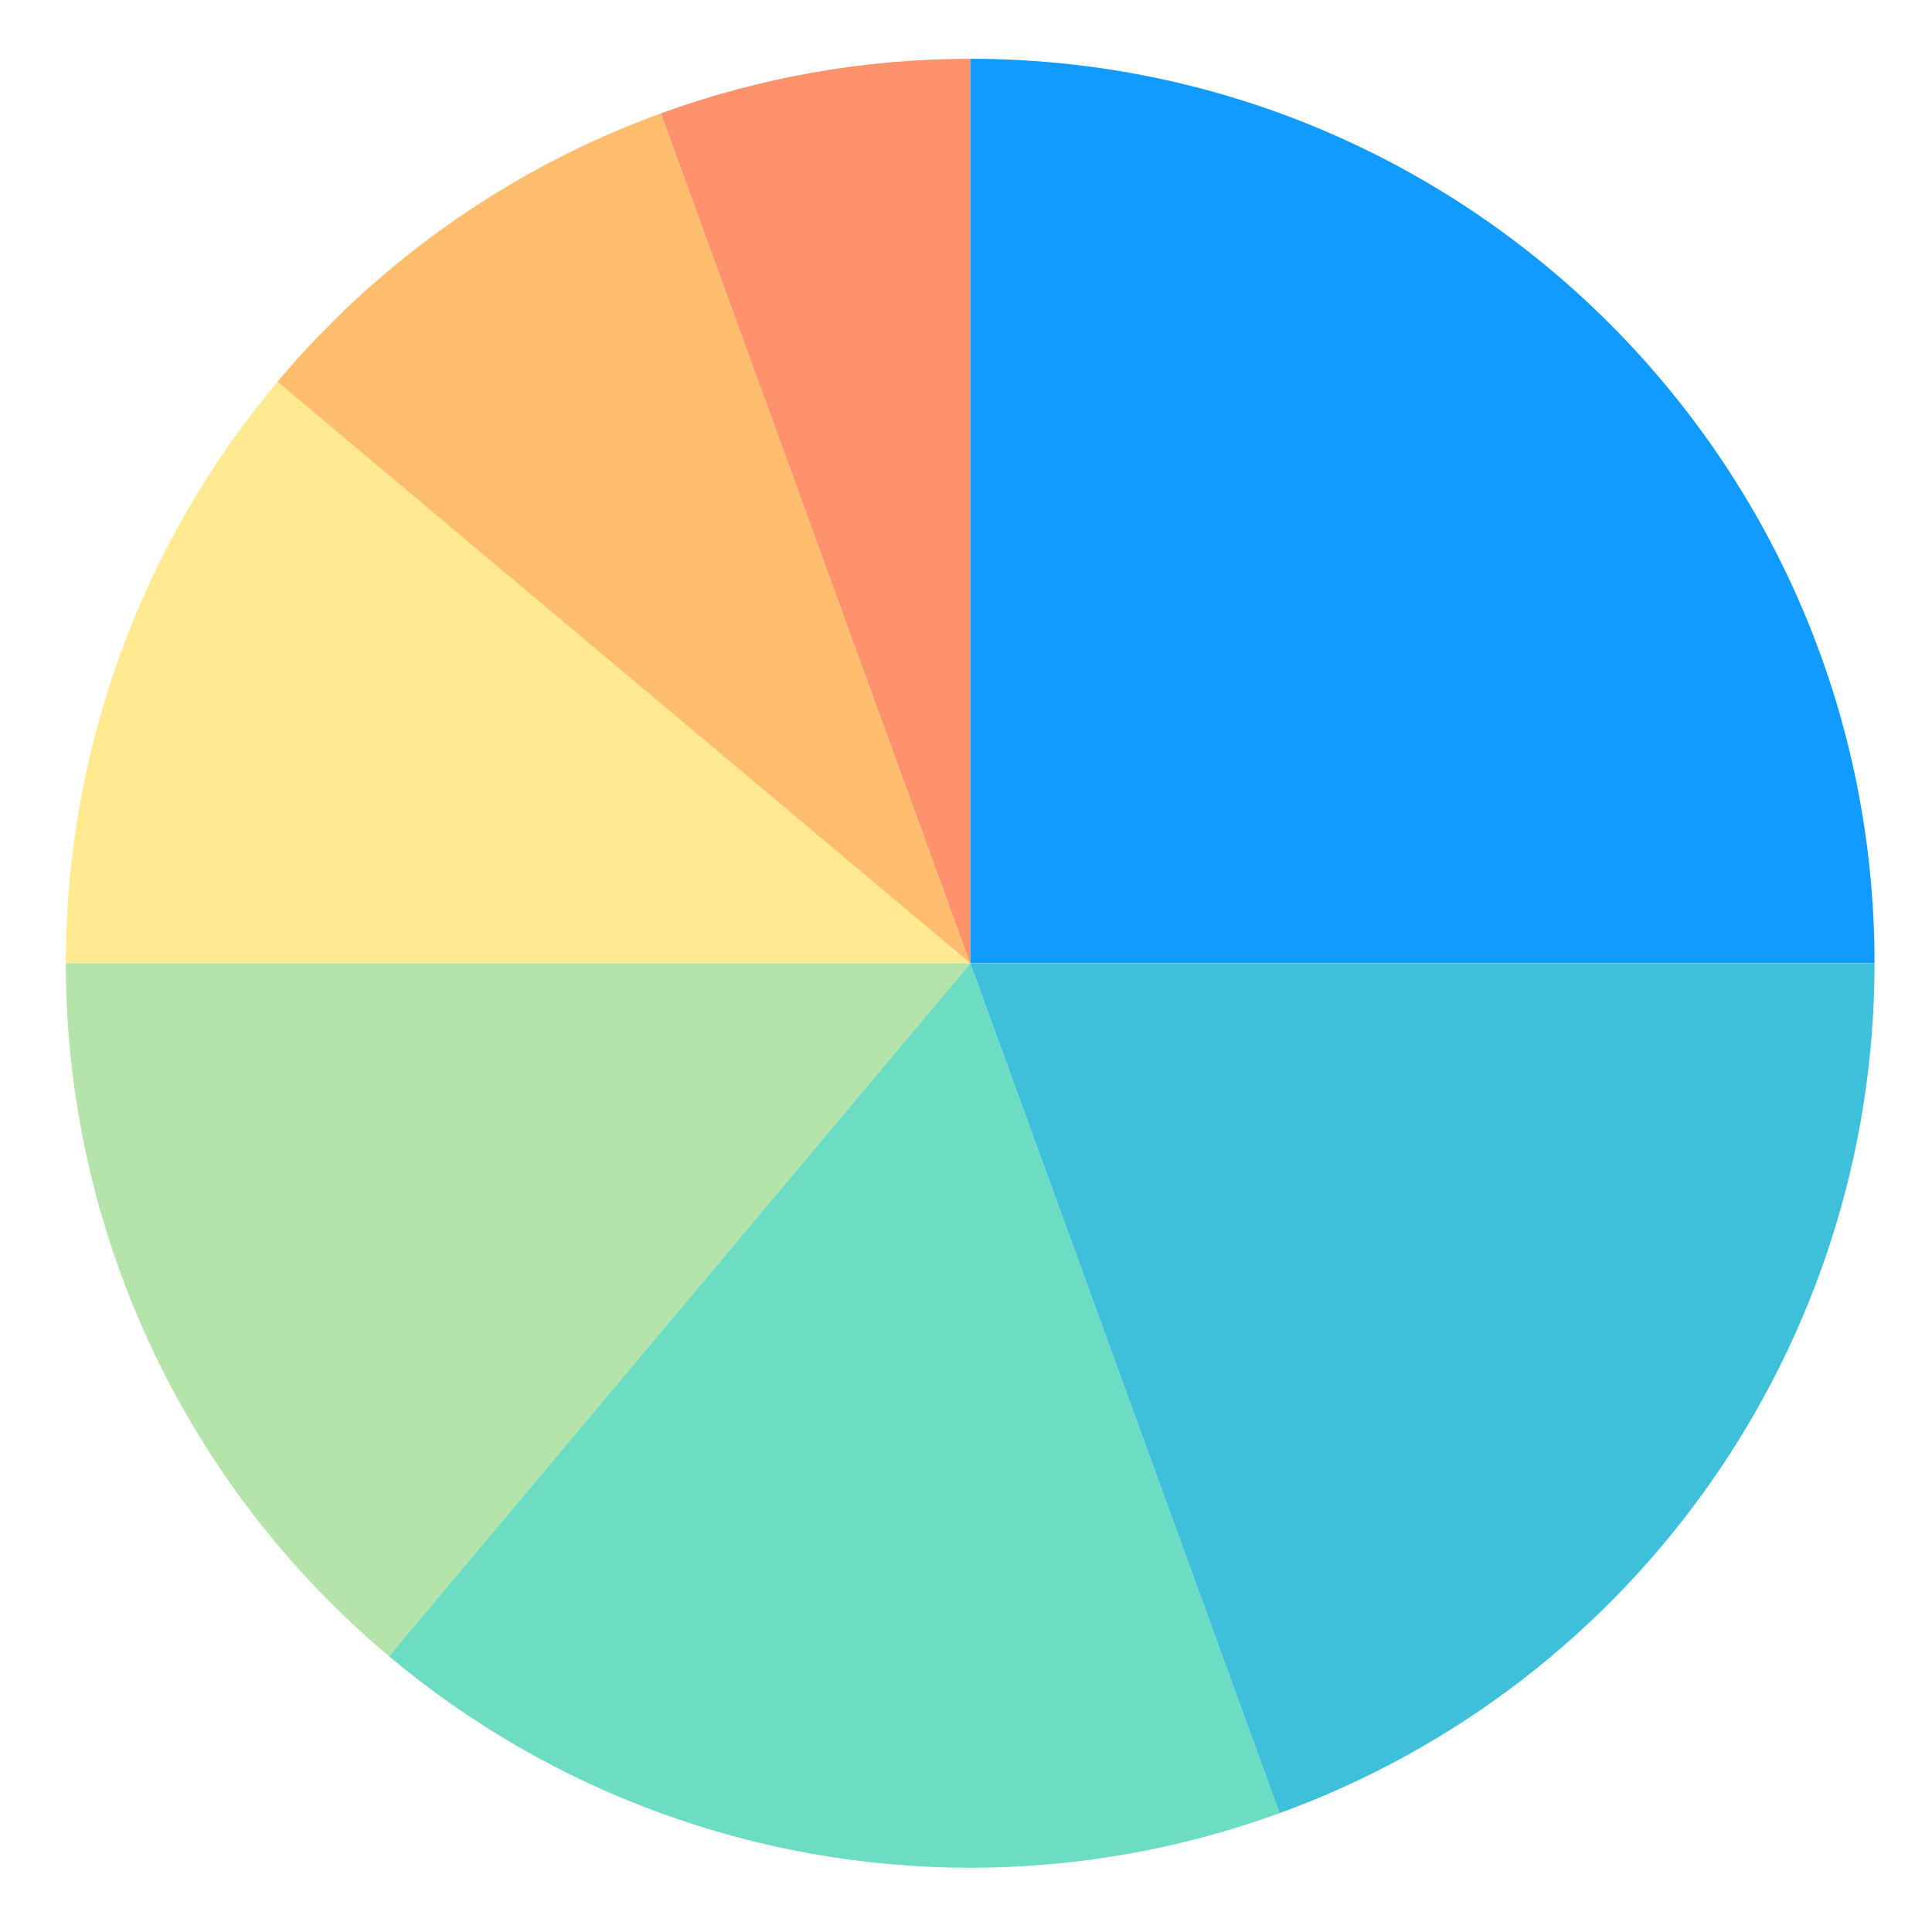 <?xml version="1.0" encoding="UTF-8" standalone="no"?>
<!DOCTYPE svg PUBLIC "-//W3C//DTD SVG 1.1//EN" "http://www.w3.org/Graphics/SVG/1.1/DTD/svg11.dtd">
<svg width="100%" height="100%" viewBox="0 0 80 80" version="1.1" xmlns="http://www.w3.org/2000/svg" xmlns:xlink="http://www.w3.org/1999/xlink" xml:space="preserve" xmlns:serif="http://www.serif.com/" style="fill-rule:evenodd;clip-rule:evenodd;stroke-linejoin:round;stroke-miterlimit:2;">
    <g transform="matrix(1,0,0,1,-209,-1322)">
        <g transform="matrix(1,0,0,1,2862.87,518.053)">
            <g transform="matrix(0.521,0,0,0.521,-3102.03,821.457)">
                <rect x="859.943" y="-33.506" width="153.506" height="153.506" style="fill:none;"/>
            </g>
            <g transform="matrix(0.156,-1.20103e-17,-4.08795e-17,0.102,-1888.75,765.275)">
                <g transform="matrix(1.065,0,4.93038e-32,1.629,-14234.1,-3519.5)">
                    <path d="M9227.28,2633.33C9227.28,2508.84 9126.37,2407.92 9001.88,2407.92L9001.88,2633.33L9227.28,2633.33Z" style="fill:rgb(17,155,255);"/>
                </g>
                <g transform="matrix(1.065,0,0,1.629,-14234.1,-3519.5)">
                    <path d="M9078.97,2845.13C9168.02,2812.72 9227.28,2728.08 9227.28,2633.33L9001.88,2633.33L9078.97,2845.13Z" style="fill:rgb(62,191,218);"/>
                </g>
                <g transform="matrix(1.065,0,0,1.629,-14234.1,-3519.5)">
                    <path d="M8924.79,2421.52C8887.61,2435.05 8854.65,2458.13 8829.21,2488.44L9001.88,2633.33L8924.79,2421.52Z" style="fill:rgb(255,189,109);"/>
                </g>
                <g transform="matrix(1.065,0,0,1.629,-14234.1,-3519.5)">
                    <path d="M8829.21,2488.44C8795.15,2529.03 8776.48,2580.33 8776.48,2633.33L9001.88,2633.33L8829.21,2488.44Z" style="fill:rgb(255,234,146);"/>
                </g>
                <g transform="matrix(1.065,0,0,1.629,-14234.1,-3519.5)">
                    <path d="M9001.88,2407.92C8975.59,2407.92 8949.5,2412.52 8924.79,2421.52L9001.88,2633.33L9001.88,2407.92Z" style="fill:rgb(253,146,109);"/>
                </g>
                <g transform="matrix(1.065,0,0,1.629,-14234.1,-3519.5)">
                    <path d="M8857,2805.99C8897.59,2840.06 8948.89,2858.73 9001.88,2858.73C9028.18,2858.73 9054.27,2854.13 9078.97,2845.13L9001.88,2633.33L8857,2805.99Z" style="fill:rgb(108,221,195);"/>
                </g>
                <g transform="matrix(1.065,0,0,1.629,-14234.1,-3519.5)">
                    <path d="M8776.48,2633.33C8776.48,2699.95 8805.96,2763.17 8857,2805.99L9001.88,2633.33L8776.48,2633.33Z" style="fill:rgb(181,228,170);"/>
                </g>
            </g>
        </g>
    </g>
</svg>
